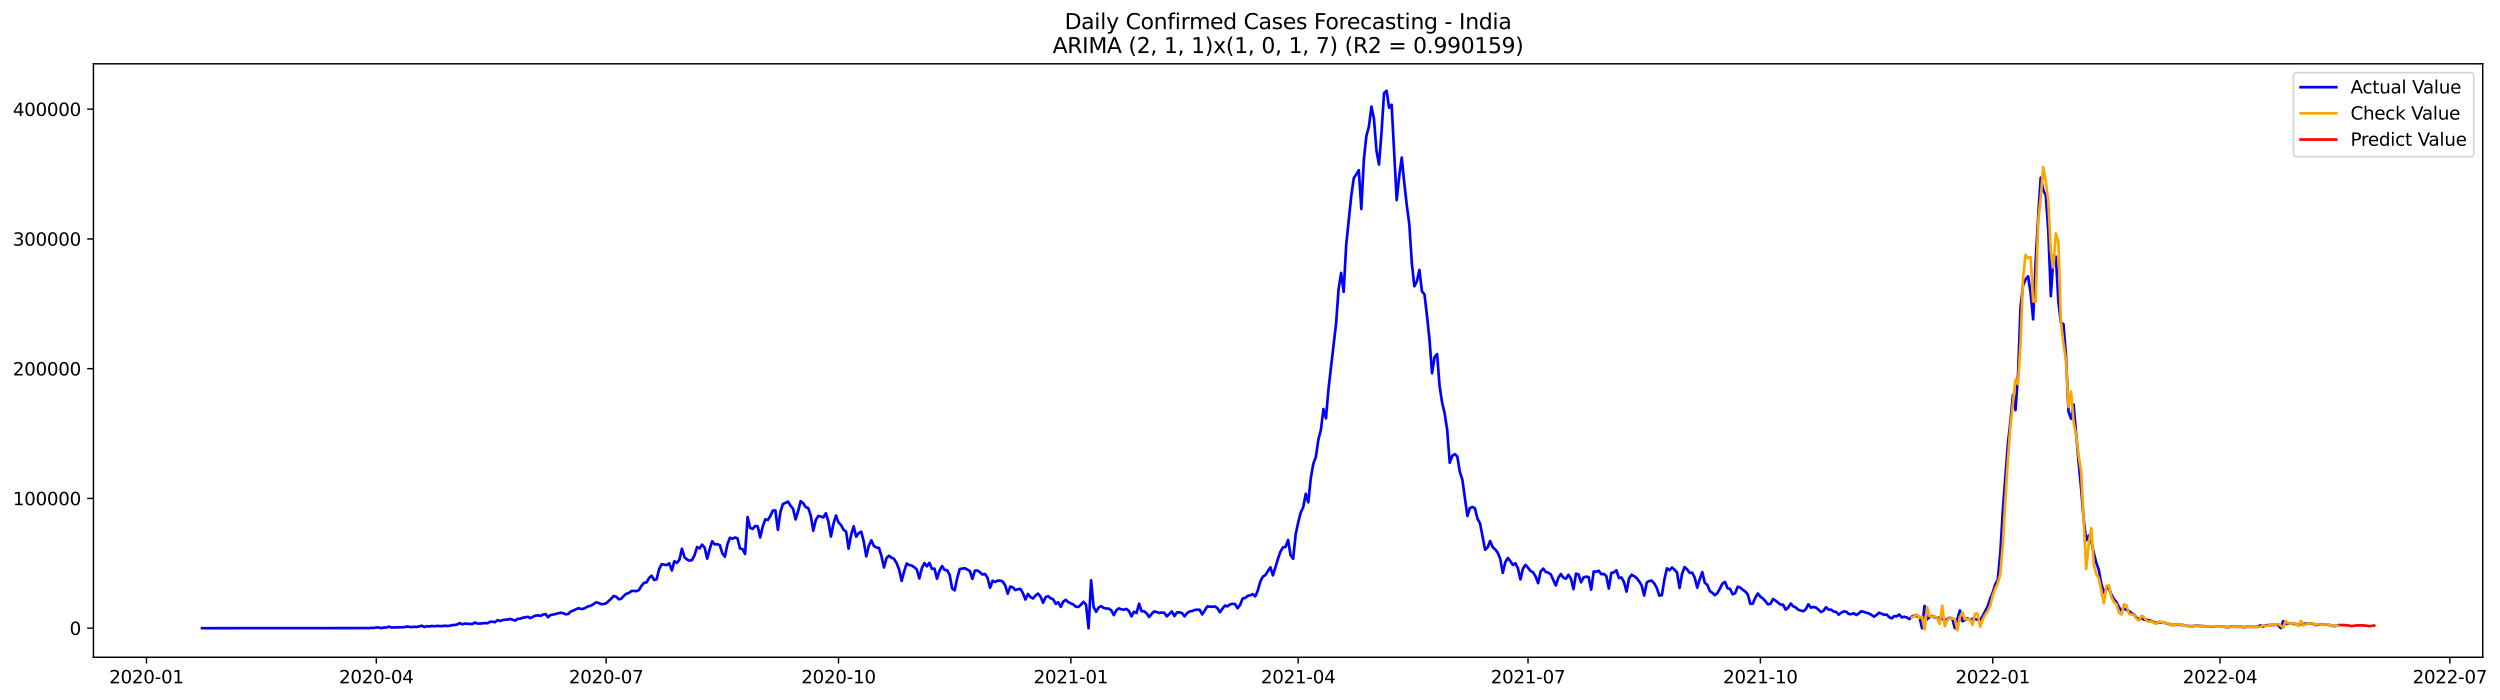 <?xml version="1.0" encoding="utf-8" standalone="no"?>
<!DOCTYPE svg PUBLIC "-//W3C//DTD SVG 1.1//EN"
  "http://www.w3.org/Graphics/SVG/1.1/DTD/svg11.dtd">
<svg xmlns:xlink="http://www.w3.org/1999/xlink" width="1401.263pt" height="392.274pt" viewBox="0 0 1401.263 392.274" xmlns="http://www.w3.org/2000/svg" version="1.1">
 <defs>
  <style type="text/css">*{stroke-linejoin: round; stroke-linecap: butt}</style>
 </defs>
 <g id="figure_1">
  <g id="patch_1">
   <path d="M 0 392.274 
L 1401.263 392.274 
L 1401.263 0 
L 0 0 
z
" style="fill: #ffffff"/>
  </g>
  <g id="axes_1">
   <g id="patch_2">
    <path d="M 52.375 368.396 
L 1391.575 368.396 
L 1391.575 35.755 
L 52.375 35.755 
z
" style="fill: #ffffff"/>
   </g>
   <g id="matplotlib.axis_1">
    <g id="xtick_1">
     <g id="line2d_1">
      <defs>
       <path id="mf2305e00cb" d="M 0 0 
L 0 3.5 
" style="stroke: #000000; stroke-width: 0.8"/>
      </defs>
      <g>
       <use xlink:href="#mf2305e00cb" x="82.104" y="368.396" style="stroke: #000000; stroke-width: 0.8"/>
      </g>
     </g>
     <g id="text_1">
      <!-- 2020-01 -->
      <g transform="translate(61.212 382.994)scale(0.1 -0.1)">
       <defs>
        <path id="DejaVuSans-32" d="M 1228 531 
L 3431 531 
L 3431 0 
L 469 0 
L 469 531 
Q 828 903 1448 1529 
Q 2069 2156 2228 2338 
Q 2531 2678 2651 2914 
Q 2772 3150 2772 3378 
Q 2772 3750 2511 3984 
Q 2250 4219 1831 4219 
Q 1534 4219 1204 4116 
Q 875 4013 500 3803 
L 500 4441 
Q 881 4594 1212 4672 
Q 1544 4750 1819 4750 
Q 2544 4750 2975 4387 
Q 3406 4025 3406 3419 
Q 3406 3131 3298 2873 
Q 3191 2616 2906 2266 
Q 2828 2175 2409 1742 
Q 1991 1309 1228 531 
z
" transform="scale(0.016)"/>
        <path id="DejaVuSans-30" d="M 2034 4250 
Q 1547 4250 1301 3770 
Q 1056 3291 1056 2328 
Q 1056 1369 1301 889 
Q 1547 409 2034 409 
Q 2525 409 2770 889 
Q 3016 1369 3016 2328 
Q 3016 3291 2770 3770 
Q 2525 4250 2034 4250 
z
M 2034 4750 
Q 2819 4750 3233 4129 
Q 3647 3509 3647 2328 
Q 3647 1150 3233 529 
Q 2819 -91 2034 -91 
Q 1250 -91 836 529 
Q 422 1150 422 2328 
Q 422 3509 836 4129 
Q 1250 4750 2034 4750 
z
" transform="scale(0.016)"/>
        <path id="DejaVuSans-2d" d="M 313 2009 
L 1997 2009 
L 1997 1497 
L 313 1497 
L 313 2009 
z
" transform="scale(0.016)"/>
        <path id="DejaVuSans-31" d="M 794 531 
L 1825 531 
L 1825 4091 
L 703 3866 
L 703 4441 
L 1819 4666 
L 2450 4666 
L 2450 531 
L 3481 531 
L 3481 0 
L 794 0 
L 794 531 
z
" transform="scale(0.016)"/>
       </defs>
       <use xlink:href="#DejaVuSans-32"/>
       <use xlink:href="#DejaVuSans-30" x="63.623"/>
       <use xlink:href="#DejaVuSans-32" x="127.246"/>
       <use xlink:href="#DejaVuSans-30" x="190.869"/>
       <use xlink:href="#DejaVuSans-2d" x="254.492"/>
       <use xlink:href="#DejaVuSans-30" x="290.576"/>
       <use xlink:href="#DejaVuSans-31" x="354.199"/>
      </g>
     </g>
    </g>
    <g id="xtick_2">
     <g id="line2d_2">
      <g>
       <use xlink:href="#mf2305e00cb" x="210.927" y="368.396" style="stroke: #000000; stroke-width: 0.8"/>
      </g>
     </g>
     <g id="text_2">
      <!-- 2020-04 -->
      <g transform="translate(190.036 382.994)scale(0.1 -0.1)">
       <defs>
        <path id="DejaVuSans-34" d="M 2419 4116 
L 825 1625 
L 2419 1625 
L 2419 4116 
z
M 2253 4666 
L 3047 4666 
L 3047 1625 
L 3713 1625 
L 3713 1100 
L 3047 1100 
L 3047 0 
L 2419 0 
L 2419 1100 
L 313 1100 
L 313 1709 
L 2253 4666 
z
" transform="scale(0.016)"/>
       </defs>
       <use xlink:href="#DejaVuSans-32"/>
       <use xlink:href="#DejaVuSans-30" x="63.623"/>
       <use xlink:href="#DejaVuSans-32" x="127.246"/>
       <use xlink:href="#DejaVuSans-30" x="190.869"/>
       <use xlink:href="#DejaVuSans-2d" x="254.492"/>
       <use xlink:href="#DejaVuSans-30" x="290.576"/>
       <use xlink:href="#DejaVuSans-34" x="354.199"/>
      </g>
     </g>
    </g>
    <g id="xtick_3">
     <g id="line2d_3">
      <g>
       <use xlink:href="#mf2305e00cb" x="339.751" y="368.396" style="stroke: #000000; stroke-width: 0.8"/>
      </g>
     </g>
     <g id="text_3">
      <!-- 2020-07 -->
      <g transform="translate(318.859 382.994)scale(0.1 -0.1)">
       <defs>
        <path id="DejaVuSans-37" d="M 525 4666 
L 3525 4666 
L 3525 4397 
L 1831 0 
L 1172 0 
L 2766 4134 
L 525 4134 
L 525 4666 
z
" transform="scale(0.016)"/>
       </defs>
       <use xlink:href="#DejaVuSans-32"/>
       <use xlink:href="#DejaVuSans-30" x="63.623"/>
       <use xlink:href="#DejaVuSans-32" x="127.246"/>
       <use xlink:href="#DejaVuSans-30" x="190.869"/>
       <use xlink:href="#DejaVuSans-2d" x="254.492"/>
       <use xlink:href="#DejaVuSans-30" x="290.576"/>
       <use xlink:href="#DejaVuSans-37" x="354.199"/>
      </g>
     </g>
    </g>
    <g id="xtick_4">
     <g id="line2d_4">
      <g>
       <use xlink:href="#mf2305e00cb" x="469.99" y="368.396" style="stroke: #000000; stroke-width: 0.8"/>
      </g>
     </g>
     <g id="text_4">
      <!-- 2020-10 -->
      <g transform="translate(449.099 382.994)scale(0.1 -0.1)">
       <use xlink:href="#DejaVuSans-32"/>
       <use xlink:href="#DejaVuSans-30" x="63.623"/>
       <use xlink:href="#DejaVuSans-32" x="127.246"/>
       <use xlink:href="#DejaVuSans-30" x="190.869"/>
       <use xlink:href="#DejaVuSans-2d" x="254.492"/>
       <use xlink:href="#DejaVuSans-31" x="290.576"/>
       <use xlink:href="#DejaVuSans-30" x="354.199"/>
      </g>
     </g>
    </g>
    <g id="xtick_5">
     <g id="line2d_5">
      <g>
       <use xlink:href="#mf2305e00cb" x="600.23" y="368.396" style="stroke: #000000; stroke-width: 0.8"/>
      </g>
     </g>
     <g id="text_5">
      <!-- 2021-01 -->
      <g transform="translate(579.338 382.994)scale(0.1 -0.1)">
       <use xlink:href="#DejaVuSans-32"/>
       <use xlink:href="#DejaVuSans-30" x="63.623"/>
       <use xlink:href="#DejaVuSans-32" x="127.246"/>
       <use xlink:href="#DejaVuSans-31" x="190.869"/>
       <use xlink:href="#DejaVuSans-2d" x="254.492"/>
       <use xlink:href="#DejaVuSans-30" x="290.576"/>
       <use xlink:href="#DejaVuSans-31" x="354.199"/>
      </g>
     </g>
    </g>
    <g id="xtick_6">
     <g id="line2d_6">
      <g>
       <use xlink:href="#mf2305e00cb" x="727.638" y="368.396" style="stroke: #000000; stroke-width: 0.8"/>
      </g>
     </g>
     <g id="text_6">
      <!-- 2021-04 -->
      <g transform="translate(706.746 382.994)scale(0.1 -0.1)">
       <use xlink:href="#DejaVuSans-32"/>
       <use xlink:href="#DejaVuSans-30" x="63.623"/>
       <use xlink:href="#DejaVuSans-32" x="127.246"/>
       <use xlink:href="#DejaVuSans-31" x="190.869"/>
       <use xlink:href="#DejaVuSans-2d" x="254.492"/>
       <use xlink:href="#DejaVuSans-30" x="290.576"/>
       <use xlink:href="#DejaVuSans-34" x="354.199"/>
      </g>
     </g>
    </g>
    <g id="xtick_7">
     <g id="line2d_7">
      <g>
       <use xlink:href="#mf2305e00cb" x="856.461" y="368.396" style="stroke: #000000; stroke-width: 0.8"/>
      </g>
     </g>
     <g id="text_7">
      <!-- 2021-07 -->
      <g transform="translate(835.57 382.994)scale(0.1 -0.1)">
       <use xlink:href="#DejaVuSans-32"/>
       <use xlink:href="#DejaVuSans-30" x="63.623"/>
       <use xlink:href="#DejaVuSans-32" x="127.246"/>
       <use xlink:href="#DejaVuSans-31" x="190.869"/>
       <use xlink:href="#DejaVuSans-2d" x="254.492"/>
       <use xlink:href="#DejaVuSans-30" x="290.576"/>
       <use xlink:href="#DejaVuSans-37" x="354.199"/>
      </g>
     </g>
    </g>
    <g id="xtick_8">
     <g id="line2d_8">
      <g>
       <use xlink:href="#mf2305e00cb" x="986.701" y="368.396" style="stroke: #000000; stroke-width: 0.8"/>
      </g>
     </g>
     <g id="text_8">
      <!-- 2021-10 -->
      <g transform="translate(965.809 382.994)scale(0.1 -0.1)">
       <use xlink:href="#DejaVuSans-32"/>
       <use xlink:href="#DejaVuSans-30" x="63.623"/>
       <use xlink:href="#DejaVuSans-32" x="127.246"/>
       <use xlink:href="#DejaVuSans-31" x="190.869"/>
       <use xlink:href="#DejaVuSans-2d" x="254.492"/>
       <use xlink:href="#DejaVuSans-31" x="290.576"/>
       <use xlink:href="#DejaVuSans-30" x="354.199"/>
      </g>
     </g>
    </g>
    <g id="xtick_9">
     <g id="line2d_9">
      <g>
       <use xlink:href="#mf2305e00cb" x="1116.94" y="368.396" style="stroke: #000000; stroke-width: 0.8"/>
      </g>
     </g>
     <g id="text_9">
      <!-- 2022-01 -->
      <g transform="translate(1096.048 382.994)scale(0.1 -0.1)">
       <use xlink:href="#DejaVuSans-32"/>
       <use xlink:href="#DejaVuSans-30" x="63.623"/>
       <use xlink:href="#DejaVuSans-32" x="127.246"/>
       <use xlink:href="#DejaVuSans-32" x="190.869"/>
       <use xlink:href="#DejaVuSans-2d" x="254.492"/>
       <use xlink:href="#DejaVuSans-30" x="290.576"/>
       <use xlink:href="#DejaVuSans-31" x="354.199"/>
      </g>
     </g>
    </g>
    <g id="xtick_10">
     <g id="line2d_10">
      <g>
       <use xlink:href="#mf2305e00cb" x="1244.348" y="368.396" style="stroke: #000000; stroke-width: 0.8"/>
      </g>
     </g>
     <g id="text_10">
      <!-- 2022-04 -->
      <g transform="translate(1223.457 382.994)scale(0.1 -0.1)">
       <use xlink:href="#DejaVuSans-32"/>
       <use xlink:href="#DejaVuSans-30" x="63.623"/>
       <use xlink:href="#DejaVuSans-32" x="127.246"/>
       <use xlink:href="#DejaVuSans-32" x="190.869"/>
       <use xlink:href="#DejaVuSans-2d" x="254.492"/>
       <use xlink:href="#DejaVuSans-30" x="290.576"/>
       <use xlink:href="#DejaVuSans-34" x="354.199"/>
      </g>
     </g>
    </g>
    <g id="xtick_11">
     <g id="line2d_11">
      <g>
       <use xlink:href="#mf2305e00cb" x="1373.172" y="368.396" style="stroke: #000000; stroke-width: 0.8"/>
      </g>
     </g>
     <g id="text_11">
      <!-- 2022-07 -->
      <g transform="translate(1352.28 382.994)scale(0.1 -0.1)">
       <use xlink:href="#DejaVuSans-32"/>
       <use xlink:href="#DejaVuSans-30" x="63.623"/>
       <use xlink:href="#DejaVuSans-32" x="127.246"/>
       <use xlink:href="#DejaVuSans-32" x="190.869"/>
       <use xlink:href="#DejaVuSans-2d" x="254.492"/>
       <use xlink:href="#DejaVuSans-30" x="290.576"/>
       <use xlink:href="#DejaVuSans-37" x="354.199"/>
      </g>
     </g>
    </g>
   </g>
   <g id="matplotlib.axis_2">
    <g id="ytick_1">
     <g id="line2d_12">
      <defs>
       <path id="mac35e93f51" d="M 0 0 
L -3.5 0 
" style="stroke: #000000; stroke-width: 0.8"/>
      </defs>
      <g>
       <use xlink:href="#mac35e93f51" x="52.375" y="352.098" style="stroke: #000000; stroke-width: 0.8"/>
      </g>
     </g>
     <g id="text_12">
      <!-- 0 -->
      <g transform="translate(39.013 355.897)scale(0.1 -0.1)">
       <use xlink:href="#DejaVuSans-30"/>
      </g>
     </g>
    </g>
    <g id="ytick_2">
     <g id="line2d_13">
      <g>
       <use xlink:href="#mac35e93f51" x="52.375" y="279.372" style="stroke: #000000; stroke-width: 0.8"/>
      </g>
     </g>
     <g id="text_13">
      <!-- 100000 -->
      <g transform="translate(7.2 283.171)scale(0.1 -0.1)">
       <use xlink:href="#DejaVuSans-31"/>
       <use xlink:href="#DejaVuSans-30" x="63.623"/>
       <use xlink:href="#DejaVuSans-30" x="127.246"/>
       <use xlink:href="#DejaVuSans-30" x="190.869"/>
       <use xlink:href="#DejaVuSans-30" x="254.492"/>
       <use xlink:href="#DejaVuSans-30" x="318.115"/>
      </g>
     </g>
    </g>
    <g id="ytick_3">
     <g id="line2d_14">
      <g>
       <use xlink:href="#mac35e93f51" x="52.375" y="206.646" style="stroke: #000000; stroke-width: 0.8"/>
      </g>
     </g>
     <g id="text_14">
      <!-- 200000 -->
      <g transform="translate(7.2 210.445)scale(0.1 -0.1)">
       <use xlink:href="#DejaVuSans-32"/>
       <use xlink:href="#DejaVuSans-30" x="63.623"/>
       <use xlink:href="#DejaVuSans-30" x="127.246"/>
       <use xlink:href="#DejaVuSans-30" x="190.869"/>
       <use xlink:href="#DejaVuSans-30" x="254.492"/>
       <use xlink:href="#DejaVuSans-30" x="318.115"/>
      </g>
     </g>
    </g>
    <g id="ytick_4">
     <g id="line2d_15">
      <g>
       <use xlink:href="#mac35e93f51" x="52.375" y="133.92" style="stroke: #000000; stroke-width: 0.8"/>
      </g>
     </g>
     <g id="text_15">
      <!-- 300000 -->
      <g transform="translate(7.2 137.719)scale(0.1 -0.1)">
       <defs>
        <path id="DejaVuSans-33" d="M 2597 2516 
Q 3050 2419 3304 2112 
Q 3559 1806 3559 1356 
Q 3559 666 3084 287 
Q 2609 -91 1734 -91 
Q 1441 -91 1130 -33 
Q 819 25 488 141 
L 488 750 
Q 750 597 1062 519 
Q 1375 441 1716 441 
Q 2309 441 2620 675 
Q 2931 909 2931 1356 
Q 2931 1769 2642 2001 
Q 2353 2234 1838 2234 
L 1294 2234 
L 1294 2753 
L 1863 2753 
Q 2328 2753 2575 2939 
Q 2822 3125 2822 3475 
Q 2822 3834 2567 4026 
Q 2313 4219 1838 4219 
Q 1578 4219 1281 4162 
Q 984 4106 628 3988 
L 628 4550 
Q 988 4650 1302 4700 
Q 1616 4750 1894 4750 
Q 2613 4750 3031 4423 
Q 3450 4097 3450 3541 
Q 3450 3153 3228 2886 
Q 3006 2619 2597 2516 
z
" transform="scale(0.016)"/>
       </defs>
       <use xlink:href="#DejaVuSans-33"/>
       <use xlink:href="#DejaVuSans-30" x="63.623"/>
       <use xlink:href="#DejaVuSans-30" x="127.246"/>
       <use xlink:href="#DejaVuSans-30" x="190.869"/>
       <use xlink:href="#DejaVuSans-30" x="254.492"/>
       <use xlink:href="#DejaVuSans-30" x="318.115"/>
      </g>
     </g>
    </g>
    <g id="ytick_5">
     <g id="line2d_16">
      <g>
       <use xlink:href="#mac35e93f51" x="52.375" y="61.194" style="stroke: #000000; stroke-width: 0.8"/>
      </g>
     </g>
     <g id="text_16">
      <!-- 400000 -->
      <g transform="translate(7.2 64.993)scale(0.1 -0.1)">
       <use xlink:href="#DejaVuSans-34"/>
       <use xlink:href="#DejaVuSans-30" x="63.623"/>
       <use xlink:href="#DejaVuSans-30" x="127.246"/>
       <use xlink:href="#DejaVuSans-30" x="190.869"/>
       <use xlink:href="#DejaVuSans-30" x="254.492"/>
       <use xlink:href="#DejaVuSans-30" x="318.115"/>
      </g>
     </g>
    </g>
   </g>
   <g id="line2d_17">
    <path d="M 113.248 352.098 
L 202.433 352.047 
L 205.265 352.025 
L 206.68 352.071 
L 208.096 351.933 
L 209.512 351.992 
L 210.927 351.661 
L 212.343 351.701 
L 213.759 352.08 
L 215.174 351.723 
L 216.59 351.73 
L 218.005 351.232 
L 219.421 351.71 
L 226.499 351.546 
L 227.915 351.19 
L 230.746 351.49 
L 232.162 351.292 
L 233.578 351.427 
L 236.409 350.721 
L 237.824 351.426 
L 239.24 350.977 
L 240.656 351.16 
L 242.071 350.856 
L 243.487 351.041 
L 244.903 350.823 
L 247.734 350.962 
L 249.15 350.736 
L 250.565 350.834 
L 251.981 350.788 
L 253.397 350.357 
L 254.812 350.322 
L 256.228 350.057 
L 257.643 349.238 
L 259.059 349.943 
L 260.475 349.489 
L 261.89 349.651 
L 263.306 349.666 
L 264.722 349.834 
L 266.137 348.932 
L 267.553 349.475 
L 268.969 349.535 
L 271.8 349.231 
L 273.216 349.344 
L 274.631 348.56 
L 276.047 348.425 
L 277.463 348.731 
L 278.878 347.627 
L 280.294 348.059 
L 281.709 347.59 
L 283.125 347.321 
L 284.541 347.277 
L 285.956 346.925 
L 288.788 347.848 
L 290.203 346.794 
L 291.619 346.789 
L 293.035 346.203 
L 294.45 346.035 
L 295.866 345.711 
L 297.282 346.453 
L 298.697 345.683 
L 300.113 345.092 
L 301.528 344.906 
L 302.944 345.21 
L 304.36 344.507 
L 305.775 344.197 
L 307.191 345.958 
L 308.607 344.667 
L 310.022 344.491 
L 314.269 343.422 
L 315.685 343.733 
L 317.101 344.34 
L 318.516 344.117 
L 319.932 342.73 
L 321.348 342.217 
L 324.179 340.896 
L 325.594 341.312 
L 327.01 341.238 
L 329.841 339.791 
L 331.257 339.519 
L 334.088 337.621 
L 335.504 337.946 
L 336.92 338.627 
L 338.335 338.541 
L 339.751 338.163 
L 342.582 335.537 
L 343.998 334.025 
L 345.413 334.463 
L 346.829 335.915 
L 348.245 335.55 
L 349.66 334.004 
L 351.076 332.821 
L 352.492 332.379 
L 353.907 331.294 
L 355.323 331.202 
L 356.739 331.372 
L 358.154 330.695 
L 359.57 328.334 
L 360.986 326.662 
L 362.401 326.46 
L 363.817 323.955 
L 365.233 322.698 
L 366.648 325.093 
L 368.064 324.651 
L 369.479 318.847 
L 370.895 316.237 
L 373.726 316.745 
L 375.142 315.749 
L 376.558 319.766 
L 377.973 314.574 
L 379.389 315.521 
L 380.805 313.711 
L 382.22 307.559 
L 383.636 312.291 
L 385.052 313.573 
L 386.467 314.244 
L 387.883 313.91 
L 389.298 311.166 
L 390.714 306.616 
L 392.13 307.344 
L 393.545 305.263 
L 394.961 306.961 
L 396.377 313.116 
L 397.792 307.762 
L 399.208 303.372 
L 400.624 305.151 
L 402.039 305.021 
L 403.455 305.531 
L 404.871 310.127 
L 406.286 312.085 
L 407.702 305.137 
L 409.117 301.428 
L 410.533 301.99 
L 411.949 301.28 
L 413.364 301.743 
L 414.78 307.438 
L 416.196 307.753 
L 417.611 310.481 
L 419.027 289.781 
L 420.443 295.905 
L 421.858 296.483 
L 423.274 294.818 
L 424.69 294.999 
L 426.105 301.247 
L 427.521 295.112 
L 428.937 291.093 
L 430.352 291.487 
L 431.768 289.239 
L 433.183 286.185 
L 434.599 286.061 
L 436.015 296.965 
L 437.43 286.858 
L 438.846 282.474 
L 440.262 281.88 
L 441.677 281.139 
L 443.093 283.465 
L 444.509 285.138 
L 445.924 291.147 
L 447.34 286.555 
L 448.756 280.903 
L 450.171 281.972 
L 451.587 284.217 
L 453.002 284.75 
L 454.418 288.855 
L 455.834 297.493 
L 457.249 291.483 
L 458.665 289.184 
L 460.081 289.516 
L 461.496 290.017 
L 462.912 287.663 
L 464.328 292.339 
L 465.743 300.761 
L 467.159 293.574 
L 468.575 288.956 
L 469.99 292.838 
L 471.406 294.298 
L 472.822 296.95 
L 474.237 297.959 
L 475.653 307.541 
L 477.068 299.699 
L 478.484 294.99 
L 479.9 300.829 
L 481.315 298.81 
L 482.731 298.002 
L 484.147 303.566 
L 485.562 311.85 
L 486.978 305.91 
L 488.394 302.856 
L 489.809 306.011 
L 491.225 306.853 
L 492.641 307.101 
L 494.056 311.573 
L 495.472 318.069 
L 496.887 312.794 
L 498.303 311.488 
L 499.719 312.56 
L 501.134 313.284 
L 502.55 315.641 
L 503.966 319.263 
L 505.381 325.575 
L 506.797 320.176 
L 508.213 315.821 
L 509.628 316.718 
L 511.044 316.994 
L 512.46 317.943 
L 513.875 319.203 
L 515.291 324.236 
L 516.707 318.46 
L 518.122 315.582 
L 519.538 317.453 
L 520.953 315.476 
L 522.369 318.881 
L 523.785 318.714 
L 525.2 324.409 
L 526.616 319.894 
L 528.032 317.258 
L 529.447 319.459 
L 530.863 319.601 
L 532.279 322.207 
L 533.694 329.881 
L 535.11 330.889 
L 536.526 324.013 
L 537.941 318.952 
L 540.772 318.475 
L 543.604 320.055 
L 545.019 324.48 
L 546.435 319.825 
L 547.851 319.743 
L 549.266 320.766 
L 550.682 322.046 
L 552.098 321.691 
L 553.513 323.9 
L 554.929 329.467 
L 556.345 325.477 
L 557.76 326.243 
L 559.176 325.484 
L 560.591 325.442 
L 562.007 325.908 
L 563.423 328.112 
L 564.838 332.777 
L 566.254 328.767 
L 567.67 329.174 
L 569.085 330.736 
L 570.501 330.257 
L 571.917 330.095 
L 573.332 332.41 
L 574.748 336.051 
L 576.164 332.911 
L 577.579 334.636 
L 578.995 335.451 
L 580.411 333.806 
L 581.826 332.735 
L 583.242 334.398 
L 584.657 337.875 
L 586.073 334.68 
L 587.489 334.126 
L 588.904 335.322 
L 590.32 335.899 
L 591.736 338.475 
L 593.151 337.537 
L 594.567 340.147 
L 595.983 337.153 
L 597.398 336.227 
L 598.814 337.527 
L 601.645 338.878 
L 603.061 340.095 
L 604.476 340.189 
L 605.892 338.943 
L 607.308 337.301 
L 608.723 338.906 
L 610.139 352.098 
L 611.555 325.286 
L 612.97 340.235 
L 614.386 342.946 
L 615.802 340.485 
L 617.217 339.774 
L 618.633 340.76 
L 620.049 341.074 
L 621.464 341.084 
L 622.88 342.07 
L 624.296 344.789 
L 625.711 342.05 
L 627.127 341.011 
L 628.542 341.52 
L 629.958 341.73 
L 631.374 341.299 
L 632.789 342.496 
L 634.205 345.478 
L 635.621 342.87 
L 637.036 343.614 
L 638.452 338.385 
L 639.868 342.584 
L 641.283 342.611 
L 642.699 343.781 
L 644.115 345.818 
L 645.53 344.07 
L 646.946 342.717 
L 648.361 343.074 
L 649.777 343.579 
L 651.193 343.328 
L 652.608 343.494 
L 654.024 345.472 
L 656.855 342.699 
L 658.271 345.328 
L 659.687 343.267 
L 661.102 343.23 
L 662.518 343.626 
L 663.934 345.464 
L 665.349 343.654 
L 666.765 342.73 
L 668.18 342.503 
L 669.596 341.921 
L 671.012 341.724 
L 672.427 341.771 
L 673.843 344.4 
L 676.674 339.925 
L 679.506 340.107 
L 680.921 339.915 
L 682.337 340.818 
L 683.753 343.163 
L 685.168 341.197 
L 686.584 339.438 
L 688 339.852 
L 689.415 338.801 
L 690.831 338.459 
L 692.246 338.571 
L 693.662 340.907 
L 695.078 339.065 
L 696.493 335.477 
L 697.909 335.163 
L 699.325 334.002 
L 700.74 333.684 
L 702.156 332.977 
L 703.572 334.286 
L 704.987 331.078 
L 706.403 326.01 
L 707.819 323.207 
L 709.234 322.314 
L 712.065 317.952 
L 713.481 322.487 
L 716.312 313.207 
L 717.728 309.104 
L 719.144 306.82 
L 720.559 306.488 
L 721.975 302.63 
L 723.391 311.218 
L 724.806 313.204 
L 726.222 299.495 
L 727.638 292.851 
L 729.053 287.278 
L 730.469 284.281 
L 731.885 276.784 
L 733.3 281.567 
L 734.716 267.928 
L 736.131 259.889 
L 737.547 256.123 
L 738.963 246.366 
L 740.378 240.915 
L 741.794 229.255 
L 743.21 234.474 
L 744.625 218.011 
L 748.872 181.416 
L 750.288 161.996 
L 751.704 152.973 
L 753.119 163.616 
L 754.535 137.441 
L 757.366 109.978 
L 758.782 99.894 
L 760.197 97.782 
L 761.613 95.382 
L 763.029 117.176 
L 764.444 89.61 
L 765.86 76.242 
L 767.276 70.972 
L 768.691 59.744 
L 770.107 66.657 
L 771.523 84.423 
L 772.938 92.236 
L 774.354 74.178 
L 775.77 52.153 
L 777.185 50.876 
L 778.601 60.41 
L 780.016 58.718 
L 782.848 112.144 
L 784.263 98.705 
L 785.679 88.301 
L 787.095 102.543 
L 788.51 114.94 
L 789.926 125.796 
L 791.342 147.457 
L 792.757 160.441 
L 794.173 157.676 
L 795.589 151.294 
L 797.004 163.337 
L 798.42 164.975 
L 799.835 176.943 
L 801.251 190.417 
L 802.667 209.244 
L 804.082 200.158 
L 805.498 198.429 
L 806.914 216.563 
L 808.329 225.707 
L 809.745 231.698 
L 811.161 241.02 
L 812.576 259.365 
L 813.992 255.526 
L 815.408 254.533 
L 816.823 255.835 
L 818.239 264.442 
L 819.654 268.856 
L 822.486 289.191 
L 823.901 284.756 
L 825.317 284.126 
L 826.733 284.978 
L 828.148 290.766 
L 829.564 293.31 
L 832.395 308.12 
L 833.811 306.845 
L 835.227 303.22 
L 836.642 306.659 
L 838.058 307.915 
L 839.474 309.752 
L 840.889 313.226 
L 842.305 321.087 
L 843.72 315.118 
L 845.136 312.776 
L 846.552 314.522 
L 847.967 316.682 
L 849.383 315.706 
L 850.799 318.536 
L 852.214 324.777 
L 853.63 318.679 
L 855.046 316.618 
L 856.461 318.195 
L 857.877 320.018 
L 859.293 320.774 
L 860.708 323.156 
L 862.124 326.86 
L 863.539 320.292 
L 864.955 318.722 
L 866.371 320.54 
L 867.786 320.996 
L 869.202 321.912 
L 872.033 328.167 
L 873.449 323.833 
L 874.865 321.747 
L 876.28 323.772 
L 877.696 324.404 
L 879.112 322.166 
L 880.527 324.343 
L 881.943 330.212 
L 883.359 321.542 
L 884.774 322.002 
L 886.19 326.395 
L 887.605 323.664 
L 889.021 323.195 
L 890.437 323.472 
L 891.852 330.506 
L 893.268 320.35 
L 894.684 320.455 
L 896.099 319.931 
L 897.515 321.808 
L 898.931 321.676 
L 900.346 322.91 
L 901.762 329.881 
L 903.178 321.098 
L 904.593 320.839 
L 906.009 319.631 
L 907.424 324.005 
L 908.84 323.684 
L 910.256 326.281 
L 911.671 331.586 
L 913.087 324.205 
L 914.503 322.138 
L 915.918 322.92 
L 917.334 323.977 
L 918.75 325.856 
L 920.165 328.144 
L 921.581 333.796 
L 922.997 326.514 
L 924.412 325.625 
L 925.828 325.501 
L 927.243 327.039 
L 928.659 329.591 
L 930.075 333.864 
L 931.49 333.577 
L 932.906 324.758 
L 934.322 318.525 
L 935.737 319.62 
L 937.153 318.092 
L 938.569 319.311 
L 939.984 320.892 
L 941.4 329.596 
L 942.816 321.578 
L 944.231 317.85 
L 945.647 319.115 
L 947.063 321.103 
L 948.478 320.996 
L 949.894 323.772 
L 951.309 329.391 
L 952.725 324.553 
L 954.141 320.634 
L 955.556 326.663 
L 956.972 327.825 
L 958.388 331.305 
L 959.803 332.277 
L 961.219 333.622 
L 962.635 332.334 
L 964.05 329.865 
L 965.466 327.078 
L 966.882 326.162 
L 968.297 329.718 
L 969.713 330.094 
L 971.128 333.105 
L 972.544 332.488 
L 973.96 328.881 
L 975.375 329.275 
L 976.791 330.559 
L 978.207 331.497 
L 979.622 333.159 
L 981.038 338.429 
L 982.454 338.374 
L 983.869 334.986 
L 985.285 332.66 
L 986.701 334.386 
L 988.116 335.486 
L 989.532 336.971 
L 990.948 338.755 
L 992.363 338.401 
L 993.779 335.785 
L 995.194 336.638 
L 998.026 338.886 
L 999.441 338.911 
L 1000.857 341.688 
L 1002.273 340.59 
L 1003.688 338.289 
L 1005.104 339.835 
L 1006.52 340.475 
L 1007.935 341.81 
L 1010.767 342.601 
L 1012.182 341.463 
L 1013.598 338.677 
L 1015.013 340.617 
L 1016.429 340.224 
L 1017.845 340.53 
L 1019.26 341.694 
L 1020.676 343.059 
L 1022.092 342.315 
L 1023.507 340.348 
L 1024.923 341.663 
L 1026.339 341.688 
L 1027.754 342.767 
L 1029.17 342.997 
L 1030.586 344.518 
L 1032.001 343.441 
L 1033.417 342.727 
L 1034.833 342.84 
L 1036.248 344.15 
L 1037.664 344.224 
L 1039.079 343.75 
L 1040.495 344.734 
L 1041.911 343.759 
L 1043.326 342.577 
L 1047.573 343.901 
L 1048.989 344.659 
L 1050.405 345.651 
L 1051.82 344.682 
L 1053.236 343.43 
L 1056.067 344.606 
L 1057.483 344.47 
L 1058.898 345.925 
L 1060.314 346.586 
L 1061.73 345.347 
L 1063.145 345.466 
L 1064.561 344.426 
L 1065.977 346.048 
L 1067.392 345.717 
L 1068.808 346.055 
L 1070.224 347.014 
L 1071.639 345.586 
L 1073.055 344.996 
L 1075.886 345.841 
L 1077.302 352.098 
L 1078.717 339.588 
L 1080.133 347.136 
L 1081.549 345.96 
L 1082.964 345.248 
L 1084.38 345.987 
L 1085.796 346.287 
L 1087.211 346.369 
L 1088.627 346.752 
L 1090.043 347.891 
L 1091.458 347.019 
L 1092.874 346.299 
L 1094.29 346.682 
L 1095.705 352.098 
L 1097.121 346.901 
L 1098.537 342.175 
L 1099.952 348.224 
L 1101.368 347.504 
L 1102.783 346.647 
L 1104.199 347.261 
L 1105.615 346.869 
L 1107.03 347.016 
L 1108.446 347.348 
L 1109.862 347.474 
L 1111.277 345.411 
L 1112.693 342.531 
L 1114.109 339.906 
L 1115.524 335.534 
L 1116.94 332.06 
L 1118.356 327.553 
L 1119.771 324.913 
L 1121.187 309.846 
L 1122.602 285.969 
L 1125.434 248.837 
L 1126.849 236.004 
L 1128.265 221.392 
L 1129.681 229.872 
L 1131.096 210.486 
L 1132.512 172.161 
L 1133.928 159.954 
L 1135.343 156.586 
L 1136.759 154.863 
L 1138.175 164.4 
L 1139.59 178.997 
L 1141.006 146.305 
L 1142.422 121.17 
L 1143.837 99.554 
L 1145.253 106.499 
L 1146.668 109.533 
L 1148.084 129.51 
L 1149.5 166.011 
L 1150.915 144.164 
L 1152.331 143.822 
L 1153.747 169.404 
L 1155.162 180.805 
L 1156.578 181.715 
L 1157.994 199.433 
L 1159.409 230.602 
L 1160.825 234.728 
L 1162.241 226.694 
L 1165.072 259.043 
L 1166.487 273.936 
L 1167.903 291.098 
L 1169.319 302.937 
L 1170.734 300.197 
L 1172.15 303.31 
L 1173.566 309.861 
L 1174.981 315.439 
L 1176.397 319.461 
L 1177.813 327.289 
L 1179.228 332.164 
L 1180.644 329.833 
L 1182.06 329.729 
L 1183.475 333.247 
L 1184.891 335.902 
L 1186.307 337.576 
L 1187.722 340.424 
L 1189.138 342.349 
L 1190.553 341.115 
L 1193.385 342.523 
L 1194.8 343.735 
L 1196.216 344.627 
L 1197.632 346.27 
L 1199.047 347.069 
L 1200.463 346.604 
L 1201.879 347.326 
L 1203.294 347.446 
L 1206.126 348.115 
L 1207.541 348.925 
L 1208.957 349.194 
L 1210.372 348.771 
L 1211.788 349.055 
L 1213.204 349.048 
L 1217.451 350.277 
L 1218.866 350.23 
L 1220.282 350.006 
L 1221.698 350.251 
L 1223.113 350.259 
L 1225.945 350.817 
L 1227.36 350.971 
L 1228.776 350.948 
L 1231.607 350.688 
L 1233.023 350.872 
L 1234.438 350.89 
L 1237.27 351.174 
L 1245.764 351.301 
L 1248.595 351.52 
L 1250.011 351.308 
L 1252.842 351.291 
L 1255.673 351.331 
L 1258.504 351.519 
L 1259.92 351.306 
L 1264.167 351.389 
L 1265.583 351.261 
L 1266.998 350.51 
L 1268.414 351.191 
L 1269.83 350.594 
L 1271.245 350.367 
L 1276.908 350.25 
L 1278.323 352.09 
L 1279.739 348.171 
L 1281.155 349.696 
L 1282.57 349.642 
L 1283.986 349.416 
L 1285.402 349.68 
L 1286.817 349.802 
L 1288.233 350.23 
L 1289.649 349.767 
L 1291.064 349.716 
L 1293.896 349.331 
L 1296.727 349.765 
L 1298.142 350.434 
L 1299.558 349.991 
L 1302.389 350.032 
L 1303.805 350.019 
L 1306.636 350.496 
L 1308.052 350.957 
L 1309.468 350.768 
L 1310.883 350.378 
L 1310.883 350.378 
" clip-path="url(#pced474fedd)" style="fill: none; stroke: #0000ff; stroke-width: 1.5; stroke-linecap: square"/>
   </g>
   <g id="line2d_18">
    <path d="M 1071.639 346.124 
L 1073.055 345.411 
L 1074.471 344.422 
L 1075.886 346.318 
L 1077.302 345.67 
L 1078.717 352.849 
L 1080.133 340.372 
L 1081.549 345.305 
L 1082.964 345.714 
L 1084.38 345.389 
L 1085.796 346.503 
L 1087.211 349.731 
L 1088.627 339.478 
L 1090.043 351.003 
L 1091.458 347.545 
L 1092.874 346.595 
L 1095.705 346.953 
L 1097.121 353.276 
L 1098.537 345.844 
L 1099.952 343.275 
L 1101.368 347.048 
L 1102.783 347.11 
L 1104.199 347.019 
L 1105.615 350.307 
L 1107.03 344.087 
L 1108.446 343.779 
L 1109.862 351.333 
L 1111.277 347.23 
L 1112.693 344.575 
L 1114.109 342.469 
L 1115.524 339.664 
L 1116.94 333.795 
L 1118.356 329.981 
L 1119.771 326.877 
L 1121.187 321.822 
L 1122.602 305.583 
L 1124.018 279.981 
L 1125.434 257.908 
L 1126.849 239.105 
L 1129.681 212.692 
L 1131.096 215.314 
L 1132.512 193.08 
L 1133.928 155.926 
L 1135.343 142.855 
L 1136.759 144.595 
L 1138.175 144.152 
L 1139.59 168.959 
L 1141.006 169.053 
L 1142.422 123.893 
L 1143.837 110.986 
L 1145.253 93.65 
L 1146.668 102.042 
L 1148.084 112.981 
L 1149.5 140.454 
L 1150.915 149.944 
L 1152.331 130.846 
L 1153.747 135.385 
L 1155.162 180.64 
L 1156.578 192.605 
L 1157.994 202.023 
L 1159.409 228.111 
L 1160.825 219.445 
L 1162.241 236.206 
L 1163.656 243.878 
L 1165.072 255.183 
L 1166.487 264.451 
L 1169.319 318.985 
L 1170.734 304.737 
L 1172.15 296.089 
L 1173.566 316.555 
L 1174.981 321.75 
L 1176.397 324.12 
L 1179.228 338.168 
L 1180.644 328.493 
L 1182.06 328.165 
L 1183.475 334.691 
L 1184.891 337.502 
L 1186.307 338.722 
L 1187.722 343.424 
L 1189.138 344.418 
L 1190.553 338.748 
L 1191.969 339.461 
L 1193.385 344.209 
L 1196.216 344.657 
L 1197.632 347.007 
L 1199.047 347.781 
L 1200.463 345.031 
L 1201.879 346.188 
L 1203.294 348.092 
L 1204.71 348.417 
L 1206.126 348.304 
L 1207.541 349.364 
L 1208.957 349.495 
L 1210.372 348.197 
L 1211.788 348.846 
L 1216.035 349.653 
L 1217.451 350.517 
L 1218.866 350.518 
L 1220.282 349.685 
L 1221.698 350.11 
L 1223.113 350.229 
L 1227.36 351.213 
L 1230.191 350.651 
L 1231.607 350.938 
L 1233.023 350.653 
L 1234.438 351.072 
L 1235.854 351.041 
L 1237.27 351.199 
L 1240.101 351.006 
L 1242.932 351.314 
L 1244.348 351.193 
L 1248.595 351.422 
L 1250.011 351.493 
L 1251.426 351.301 
L 1257.089 351.406 
L 1258.504 351.502 
L 1261.336 351.316 
L 1264.167 351.401 
L 1265.583 351.457 
L 1266.998 351.353 
L 1268.414 350.468 
L 1269.83 350.938 
L 1272.661 350.291 
L 1275.492 350.127 
L 1276.908 349.766 
L 1278.323 350.614 
L 1279.739 351.853 
L 1281.155 348.078 
L 1282.57 349.412 
L 1283.986 349.595 
L 1285.402 349.351 
L 1286.817 349.587 
L 1288.233 350.929 
L 1289.649 348.006 
L 1291.064 350.609 
L 1292.48 349.842 
L 1293.896 349.403 
L 1295.311 349.455 
L 1296.727 349.631 
L 1298.142 350.285 
L 1299.558 349.671 
L 1300.974 350.226 
L 1302.389 350.003 
L 1303.805 349.945 
L 1306.636 350.455 
L 1308.052 351.042 
L 1309.468 350.569 
L 1310.883 350.885 
L 1310.883 350.885 
" clip-path="url(#pced474fedd)" style="fill: none; stroke: #ffa500; stroke-width: 1.5; stroke-linecap: square"/>
   </g>
   <g id="line2d_19">
    <path d="M 1312.299 350.377 
L 1313.715 350.313 
L 1315.13 350.488 
L 1316.546 350.614 
L 1317.961 350.972 
L 1319.377 350.751 
L 1320.793 350.546 
L 1322.208 350.527 
L 1323.624 350.475 
L 1325.04 350.61 
L 1326.455 350.706 
L 1327.871 350.987 
L 1329.287 350.809 
L 1330.702 350.645 
" clip-path="url(#pced474fedd)" style="fill: none; stroke: #ff0000; stroke-width: 1.5; stroke-linecap: square"/>
   </g>
   <g id="patch_3">
    <path d="M 52.375 368.396 
L 52.375 35.755 
" style="fill: none; stroke: #000000; stroke-width: 0.8; stroke-linejoin: miter; stroke-linecap: square"/>
   </g>
   <g id="patch_4">
    <path d="M 1391.575 368.396 
L 1391.575 35.755 
" style="fill: none; stroke: #000000; stroke-width: 0.8; stroke-linejoin: miter; stroke-linecap: square"/>
   </g>
   <g id="patch_5">
    <path d="M 52.375 368.396 
L 1391.575 368.396 
" style="fill: none; stroke: #000000; stroke-width: 0.8; stroke-linejoin: miter; stroke-linecap: square"/>
   </g>
   <g id="patch_6">
    <path d="M 52.375 35.755 
L 1391.575 35.755 
" style="fill: none; stroke: #000000; stroke-width: 0.8; stroke-linejoin: miter; stroke-linecap: square"/>
   </g>
   <g id="text_17">
    <!-- Daily Confirmed Cases Forecasting - India -->
    <g transform="translate(596.749 16.318)scale(0.12 -0.12)">
     <defs>
      <path id="DejaVuSans-44" d="M 1259 4147 
L 1259 519 
L 2022 519 
Q 2988 519 3436 956 
Q 3884 1394 3884 2338 
Q 3884 3275 3436 3711 
Q 2988 4147 2022 4147 
L 1259 4147 
z
M 628 4666 
L 1925 4666 
Q 3281 4666 3915 4102 
Q 4550 3538 4550 2338 
Q 4550 1131 3912 565 
Q 3275 0 1925 0 
L 628 0 
L 628 4666 
z
" transform="scale(0.016)"/>
      <path id="DejaVuSans-61" d="M 2194 1759 
Q 1497 1759 1228 1600 
Q 959 1441 959 1056 
Q 959 750 1161 570 
Q 1363 391 1709 391 
Q 2188 391 2477 730 
Q 2766 1069 2766 1631 
L 2766 1759 
L 2194 1759 
z
M 3341 1997 
L 3341 0 
L 2766 0 
L 2766 531 
Q 2569 213 2275 61 
Q 1981 -91 1556 -91 
Q 1019 -91 701 211 
Q 384 513 384 1019 
Q 384 1609 779 1909 
Q 1175 2209 1959 2209 
L 2766 2209 
L 2766 2266 
Q 2766 2663 2505 2880 
Q 2244 3097 1772 3097 
Q 1472 3097 1187 3025 
Q 903 2953 641 2809 
L 641 3341 
Q 956 3463 1253 3523 
Q 1550 3584 1831 3584 
Q 2591 3584 2966 3190 
Q 3341 2797 3341 1997 
z
" transform="scale(0.016)"/>
      <path id="DejaVuSans-69" d="M 603 3500 
L 1178 3500 
L 1178 0 
L 603 0 
L 603 3500 
z
M 603 4863 
L 1178 4863 
L 1178 4134 
L 603 4134 
L 603 4863 
z
" transform="scale(0.016)"/>
      <path id="DejaVuSans-6c" d="M 603 4863 
L 1178 4863 
L 1178 0 
L 603 0 
L 603 4863 
z
" transform="scale(0.016)"/>
      <path id="DejaVuSans-79" d="M 2059 -325 
Q 1816 -950 1584 -1140 
Q 1353 -1331 966 -1331 
L 506 -1331 
L 506 -850 
L 844 -850 
Q 1081 -850 1212 -737 
Q 1344 -625 1503 -206 
L 1606 56 
L 191 3500 
L 800 3500 
L 1894 763 
L 2988 3500 
L 3597 3500 
L 2059 -325 
z
" transform="scale(0.016)"/>
      <path id="DejaVuSans-20" transform="scale(0.016)"/>
      <path id="DejaVuSans-43" d="M 4122 4306 
L 4122 3641 
Q 3803 3938 3442 4084 
Q 3081 4231 2675 4231 
Q 1875 4231 1450 3742 
Q 1025 3253 1025 2328 
Q 1025 1406 1450 917 
Q 1875 428 2675 428 
Q 3081 428 3442 575 
Q 3803 722 4122 1019 
L 4122 359 
Q 3791 134 3420 21 
Q 3050 -91 2638 -91 
Q 1578 -91 968 557 
Q 359 1206 359 2328 
Q 359 3453 968 4101 
Q 1578 4750 2638 4750 
Q 3056 4750 3426 4639 
Q 3797 4528 4122 4306 
z
" transform="scale(0.016)"/>
      <path id="DejaVuSans-6f" d="M 1959 3097 
Q 1497 3097 1228 2736 
Q 959 2375 959 1747 
Q 959 1119 1226 758 
Q 1494 397 1959 397 
Q 2419 397 2687 759 
Q 2956 1122 2956 1747 
Q 2956 2369 2687 2733 
Q 2419 3097 1959 3097 
z
M 1959 3584 
Q 2709 3584 3137 3096 
Q 3566 2609 3566 1747 
Q 3566 888 3137 398 
Q 2709 -91 1959 -91 
Q 1206 -91 779 398 
Q 353 888 353 1747 
Q 353 2609 779 3096 
Q 1206 3584 1959 3584 
z
" transform="scale(0.016)"/>
      <path id="DejaVuSans-6e" d="M 3513 2113 
L 3513 0 
L 2938 0 
L 2938 2094 
Q 2938 2591 2744 2837 
Q 2550 3084 2163 3084 
Q 1697 3084 1428 2787 
Q 1159 2491 1159 1978 
L 1159 0 
L 581 0 
L 581 3500 
L 1159 3500 
L 1159 2956 
Q 1366 3272 1645 3428 
Q 1925 3584 2291 3584 
Q 2894 3584 3203 3211 
Q 3513 2838 3513 2113 
z
" transform="scale(0.016)"/>
      <path id="DejaVuSans-66" d="M 2375 4863 
L 2375 4384 
L 1825 4384 
Q 1516 4384 1395 4259 
Q 1275 4134 1275 3809 
L 1275 3500 
L 2222 3500 
L 2222 3053 
L 1275 3053 
L 1275 0 
L 697 0 
L 697 3053 
L 147 3053 
L 147 3500 
L 697 3500 
L 697 3744 
Q 697 4328 969 4595 
Q 1241 4863 1831 4863 
L 2375 4863 
z
" transform="scale(0.016)"/>
      <path id="DejaVuSans-72" d="M 2631 2963 
Q 2534 3019 2420 3045 
Q 2306 3072 2169 3072 
Q 1681 3072 1420 2755 
Q 1159 2438 1159 1844 
L 1159 0 
L 581 0 
L 581 3500 
L 1159 3500 
L 1159 2956 
Q 1341 3275 1631 3429 
Q 1922 3584 2338 3584 
Q 2397 3584 2469 3576 
Q 2541 3569 2628 3553 
L 2631 2963 
z
" transform="scale(0.016)"/>
      <path id="DejaVuSans-6d" d="M 3328 2828 
Q 3544 3216 3844 3400 
Q 4144 3584 4550 3584 
Q 5097 3584 5394 3201 
Q 5691 2819 5691 2113 
L 5691 0 
L 5113 0 
L 5113 2094 
Q 5113 2597 4934 2840 
Q 4756 3084 4391 3084 
Q 3944 3084 3684 2787 
Q 3425 2491 3425 1978 
L 3425 0 
L 2847 0 
L 2847 2094 
Q 2847 2600 2669 2842 
Q 2491 3084 2119 3084 
Q 1678 3084 1418 2786 
Q 1159 2488 1159 1978 
L 1159 0 
L 581 0 
L 581 3500 
L 1159 3500 
L 1159 2956 
Q 1356 3278 1631 3431 
Q 1906 3584 2284 3584 
Q 2666 3584 2933 3390 
Q 3200 3197 3328 2828 
z
" transform="scale(0.016)"/>
      <path id="DejaVuSans-65" d="M 3597 1894 
L 3597 1613 
L 953 1613 
Q 991 1019 1311 708 
Q 1631 397 2203 397 
Q 2534 397 2845 478 
Q 3156 559 3463 722 
L 3463 178 
Q 3153 47 2828 -22 
Q 2503 -91 2169 -91 
Q 1331 -91 842 396 
Q 353 884 353 1716 
Q 353 2575 817 3079 
Q 1281 3584 2069 3584 
Q 2775 3584 3186 3129 
Q 3597 2675 3597 1894 
z
M 3022 2063 
Q 3016 2534 2758 2815 
Q 2500 3097 2075 3097 
Q 1594 3097 1305 2825 
Q 1016 2553 972 2059 
L 3022 2063 
z
" transform="scale(0.016)"/>
      <path id="DejaVuSans-64" d="M 2906 2969 
L 2906 4863 
L 3481 4863 
L 3481 0 
L 2906 0 
L 2906 525 
Q 2725 213 2448 61 
Q 2172 -91 1784 -91 
Q 1150 -91 751 415 
Q 353 922 353 1747 
Q 353 2572 751 3078 
Q 1150 3584 1784 3584 
Q 2172 3584 2448 3432 
Q 2725 3281 2906 2969 
z
M 947 1747 
Q 947 1113 1208 752 
Q 1469 391 1925 391 
Q 2381 391 2643 752 
Q 2906 1113 2906 1747 
Q 2906 2381 2643 2742 
Q 2381 3103 1925 3103 
Q 1469 3103 1208 2742 
Q 947 2381 947 1747 
z
" transform="scale(0.016)"/>
      <path id="DejaVuSans-73" d="M 2834 3397 
L 2834 2853 
Q 2591 2978 2328 3040 
Q 2066 3103 1784 3103 
Q 1356 3103 1142 2972 
Q 928 2841 928 2578 
Q 928 2378 1081 2264 
Q 1234 2150 1697 2047 
L 1894 2003 
Q 2506 1872 2764 1633 
Q 3022 1394 3022 966 
Q 3022 478 2636 193 
Q 2250 -91 1575 -91 
Q 1294 -91 989 -36 
Q 684 19 347 128 
L 347 722 
Q 666 556 975 473 
Q 1284 391 1588 391 
Q 1994 391 2212 530 
Q 2431 669 2431 922 
Q 2431 1156 2273 1281 
Q 2116 1406 1581 1522 
L 1381 1569 
Q 847 1681 609 1914 
Q 372 2147 372 2553 
Q 372 3047 722 3315 
Q 1072 3584 1716 3584 
Q 2034 3584 2315 3537 
Q 2597 3491 2834 3397 
z
" transform="scale(0.016)"/>
      <path id="DejaVuSans-46" d="M 628 4666 
L 3309 4666 
L 3309 4134 
L 1259 4134 
L 1259 2759 
L 3109 2759 
L 3109 2228 
L 1259 2228 
L 1259 0 
L 628 0 
L 628 4666 
z
" transform="scale(0.016)"/>
      <path id="DejaVuSans-63" d="M 3122 3366 
L 3122 2828 
Q 2878 2963 2633 3030 
Q 2388 3097 2138 3097 
Q 1578 3097 1268 2742 
Q 959 2388 959 1747 
Q 959 1106 1268 751 
Q 1578 397 2138 397 
Q 2388 397 2633 464 
Q 2878 531 3122 666 
L 3122 134 
Q 2881 22 2623 -34 
Q 2366 -91 2075 -91 
Q 1284 -91 818 406 
Q 353 903 353 1747 
Q 353 2603 823 3093 
Q 1294 3584 2113 3584 
Q 2378 3584 2631 3529 
Q 2884 3475 3122 3366 
z
" transform="scale(0.016)"/>
      <path id="DejaVuSans-74" d="M 1172 4494 
L 1172 3500 
L 2356 3500 
L 2356 3053 
L 1172 3053 
L 1172 1153 
Q 1172 725 1289 603 
Q 1406 481 1766 481 
L 2356 481 
L 2356 0 
L 1766 0 
Q 1100 0 847 248 
Q 594 497 594 1153 
L 594 3053 
L 172 3053 
L 172 3500 
L 594 3500 
L 594 4494 
L 1172 4494 
z
" transform="scale(0.016)"/>
      <path id="DejaVuSans-67" d="M 2906 1791 
Q 2906 2416 2648 2759 
Q 2391 3103 1925 3103 
Q 1463 3103 1205 2759 
Q 947 2416 947 1791 
Q 947 1169 1205 825 
Q 1463 481 1925 481 
Q 2391 481 2648 825 
Q 2906 1169 2906 1791 
z
M 3481 434 
Q 3481 -459 3084 -895 
Q 2688 -1331 1869 -1331 
Q 1566 -1331 1297 -1286 
Q 1028 -1241 775 -1147 
L 775 -588 
Q 1028 -725 1275 -790 
Q 1522 -856 1778 -856 
Q 2344 -856 2625 -561 
Q 2906 -266 2906 331 
L 2906 616 
Q 2728 306 2450 153 
Q 2172 0 1784 0 
Q 1141 0 747 490 
Q 353 981 353 1791 
Q 353 2603 747 3093 
Q 1141 3584 1784 3584 
Q 2172 3584 2450 3431 
Q 2728 3278 2906 2969 
L 2906 3500 
L 3481 3500 
L 3481 434 
z
" transform="scale(0.016)"/>
      <path id="DejaVuSans-49" d="M 628 4666 
L 1259 4666 
L 1259 0 
L 628 0 
L 628 4666 
z
" transform="scale(0.016)"/>
     </defs>
     <use xlink:href="#DejaVuSans-44"/>
     <use xlink:href="#DejaVuSans-61" x="77.002"/>
     <use xlink:href="#DejaVuSans-69" x="138.281"/>
     <use xlink:href="#DejaVuSans-6c" x="166.064"/>
     <use xlink:href="#DejaVuSans-79" x="193.848"/>
     <use xlink:href="#DejaVuSans-20" x="253.027"/>
     <use xlink:href="#DejaVuSans-43" x="284.814"/>
     <use xlink:href="#DejaVuSans-6f" x="354.639"/>
     <use xlink:href="#DejaVuSans-6e" x="415.82"/>
     <use xlink:href="#DejaVuSans-66" x="479.199"/>
     <use xlink:href="#DejaVuSans-69" x="514.404"/>
     <use xlink:href="#DejaVuSans-72" x="542.188"/>
     <use xlink:href="#DejaVuSans-6d" x="581.551"/>
     <use xlink:href="#DejaVuSans-65" x="678.963"/>
     <use xlink:href="#DejaVuSans-64" x="740.486"/>
     <use xlink:href="#DejaVuSans-20" x="803.963"/>
     <use xlink:href="#DejaVuSans-43" x="835.75"/>
     <use xlink:href="#DejaVuSans-61" x="905.574"/>
     <use xlink:href="#DejaVuSans-73" x="966.854"/>
     <use xlink:href="#DejaVuSans-65" x="1018.953"/>
     <use xlink:href="#DejaVuSans-73" x="1080.477"/>
     <use xlink:href="#DejaVuSans-20" x="1132.576"/>
     <use xlink:href="#DejaVuSans-46" x="1164.363"/>
     <use xlink:href="#DejaVuSans-6f" x="1218.258"/>
     <use xlink:href="#DejaVuSans-72" x="1279.439"/>
     <use xlink:href="#DejaVuSans-65" x="1318.303"/>
     <use xlink:href="#DejaVuSans-63" x="1379.826"/>
     <use xlink:href="#DejaVuSans-61" x="1434.807"/>
     <use xlink:href="#DejaVuSans-73" x="1496.086"/>
     <use xlink:href="#DejaVuSans-74" x="1548.186"/>
     <use xlink:href="#DejaVuSans-69" x="1587.395"/>
     <use xlink:href="#DejaVuSans-6e" x="1615.178"/>
     <use xlink:href="#DejaVuSans-67" x="1678.557"/>
     <use xlink:href="#DejaVuSans-20" x="1742.033"/>
     <use xlink:href="#DejaVuSans-2d" x="1773.82"/>
     <use xlink:href="#DejaVuSans-20" x="1809.904"/>
     <use xlink:href="#DejaVuSans-49" x="1841.691"/>
     <use xlink:href="#DejaVuSans-6e" x="1871.184"/>
     <use xlink:href="#DejaVuSans-64" x="1934.562"/>
     <use xlink:href="#DejaVuSans-69" x="1998.039"/>
     <use xlink:href="#DejaVuSans-61" x="2025.822"/>
    </g>
    <!-- ARIMA (2, 1, 1)x(1, 0, 1, 7) (R2 = 0.990159) -->
    <g transform="translate(589.991 29.756)scale(0.12 -0.12)">
     <defs>
      <path id="DejaVuSans-41" d="M 2188 4044 
L 1331 1722 
L 3047 1722 
L 2188 4044 
z
M 1831 4666 
L 2547 4666 
L 4325 0 
L 3669 0 
L 3244 1197 
L 1141 1197 
L 716 0 
L 50 0 
L 1831 4666 
z
" transform="scale(0.016)"/>
      <path id="DejaVuSans-52" d="M 2841 2188 
Q 3044 2119 3236 1894 
Q 3428 1669 3622 1275 
L 4263 0 
L 3584 0 
L 2988 1197 
Q 2756 1666 2539 1819 
Q 2322 1972 1947 1972 
L 1259 1972 
L 1259 0 
L 628 0 
L 628 4666 
L 2053 4666 
Q 2853 4666 3247 4331 
Q 3641 3997 3641 3322 
Q 3641 2881 3436 2590 
Q 3231 2300 2841 2188 
z
M 1259 4147 
L 1259 2491 
L 2053 2491 
Q 2509 2491 2742 2702 
Q 2975 2913 2975 3322 
Q 2975 3731 2742 3939 
Q 2509 4147 2053 4147 
L 1259 4147 
z
" transform="scale(0.016)"/>
      <path id="DejaVuSans-4d" d="M 628 4666 
L 1569 4666 
L 2759 1491 
L 3956 4666 
L 4897 4666 
L 4897 0 
L 4281 0 
L 4281 4097 
L 3078 897 
L 2444 897 
L 1241 4097 
L 1241 0 
L 628 0 
L 628 4666 
z
" transform="scale(0.016)"/>
      <path id="DejaVuSans-28" d="M 1984 4856 
Q 1566 4138 1362 3434 
Q 1159 2731 1159 2009 
Q 1159 1288 1364 580 
Q 1569 -128 1984 -844 
L 1484 -844 
Q 1016 -109 783 600 
Q 550 1309 550 2009 
Q 550 2706 781 3412 
Q 1013 4119 1484 4856 
L 1984 4856 
z
" transform="scale(0.016)"/>
      <path id="DejaVuSans-2c" d="M 750 794 
L 1409 794 
L 1409 256 
L 897 -744 
L 494 -744 
L 750 256 
L 750 794 
z
" transform="scale(0.016)"/>
      <path id="DejaVuSans-29" d="M 513 4856 
L 1013 4856 
Q 1481 4119 1714 3412 
Q 1947 2706 1947 2009 
Q 1947 1309 1714 600 
Q 1481 -109 1013 -844 
L 513 -844 
Q 928 -128 1133 580 
Q 1338 1288 1338 2009 
Q 1338 2731 1133 3434 
Q 928 4138 513 4856 
z
" transform="scale(0.016)"/>
      <path id="DejaVuSans-78" d="M 3513 3500 
L 2247 1797 
L 3578 0 
L 2900 0 
L 1881 1375 
L 863 0 
L 184 0 
L 1544 1831 
L 300 3500 
L 978 3500 
L 1906 2253 
L 2834 3500 
L 3513 3500 
z
" transform="scale(0.016)"/>
      <path id="DejaVuSans-3d" d="M 678 2906 
L 4684 2906 
L 4684 2381 
L 678 2381 
L 678 2906 
z
M 678 1631 
L 4684 1631 
L 4684 1100 
L 678 1100 
L 678 1631 
z
" transform="scale(0.016)"/>
      <path id="DejaVuSans-2e" d="M 684 794 
L 1344 794 
L 1344 0 
L 684 0 
L 684 794 
z
" transform="scale(0.016)"/>
      <path id="DejaVuSans-39" d="M 703 97 
L 703 672 
Q 941 559 1184 500 
Q 1428 441 1663 441 
Q 2288 441 2617 861 
Q 2947 1281 2994 2138 
Q 2813 1869 2534 1725 
Q 2256 1581 1919 1581 
Q 1219 1581 811 2004 
Q 403 2428 403 3163 
Q 403 3881 828 4315 
Q 1253 4750 1959 4750 
Q 2769 4750 3195 4129 
Q 3622 3509 3622 2328 
Q 3622 1225 3098 567 
Q 2575 -91 1691 -91 
Q 1453 -91 1209 -44 
Q 966 3 703 97 
z
M 1959 2075 
Q 2384 2075 2632 2365 
Q 2881 2656 2881 3163 
Q 2881 3666 2632 3958 
Q 2384 4250 1959 4250 
Q 1534 4250 1286 3958 
Q 1038 3666 1038 3163 
Q 1038 2656 1286 2365 
Q 1534 2075 1959 2075 
z
" transform="scale(0.016)"/>
      <path id="DejaVuSans-35" d="M 691 4666 
L 3169 4666 
L 3169 4134 
L 1269 4134 
L 1269 2991 
Q 1406 3038 1543 3061 
Q 1681 3084 1819 3084 
Q 2600 3084 3056 2656 
Q 3513 2228 3513 1497 
Q 3513 744 3044 326 
Q 2575 -91 1722 -91 
Q 1428 -91 1123 -41 
Q 819 9 494 109 
L 494 744 
Q 775 591 1075 516 
Q 1375 441 1709 441 
Q 2250 441 2565 725 
Q 2881 1009 2881 1497 
Q 2881 1984 2565 2268 
Q 2250 2553 1709 2553 
Q 1456 2553 1204 2497 
Q 953 2441 691 2322 
L 691 4666 
z
" transform="scale(0.016)"/>
     </defs>
     <use xlink:href="#DejaVuSans-41"/>
     <use xlink:href="#DejaVuSans-52" x="68.408"/>
     <use xlink:href="#DejaVuSans-49" x="137.891"/>
     <use xlink:href="#DejaVuSans-4d" x="167.383"/>
     <use xlink:href="#DejaVuSans-41" x="253.662"/>
     <use xlink:href="#DejaVuSans-20" x="322.07"/>
     <use xlink:href="#DejaVuSans-28" x="353.857"/>
     <use xlink:href="#DejaVuSans-32" x="392.871"/>
     <use xlink:href="#DejaVuSans-2c" x="456.494"/>
     <use xlink:href="#DejaVuSans-20" x="488.281"/>
     <use xlink:href="#DejaVuSans-31" x="520.068"/>
     <use xlink:href="#DejaVuSans-2c" x="583.691"/>
     <use xlink:href="#DejaVuSans-20" x="615.479"/>
     <use xlink:href="#DejaVuSans-31" x="647.266"/>
     <use xlink:href="#DejaVuSans-29" x="710.889"/>
     <use xlink:href="#DejaVuSans-78" x="749.902"/>
     <use xlink:href="#DejaVuSans-28" x="809.082"/>
     <use xlink:href="#DejaVuSans-31" x="848.096"/>
     <use xlink:href="#DejaVuSans-2c" x="911.719"/>
     <use xlink:href="#DejaVuSans-20" x="943.506"/>
     <use xlink:href="#DejaVuSans-30" x="975.293"/>
     <use xlink:href="#DejaVuSans-2c" x="1038.916"/>
     <use xlink:href="#DejaVuSans-20" x="1070.703"/>
     <use xlink:href="#DejaVuSans-31" x="1102.49"/>
     <use xlink:href="#DejaVuSans-2c" x="1166.113"/>
     <use xlink:href="#DejaVuSans-20" x="1197.9"/>
     <use xlink:href="#DejaVuSans-37" x="1229.688"/>
     <use xlink:href="#DejaVuSans-29" x="1293.311"/>
     <use xlink:href="#DejaVuSans-20" x="1332.324"/>
     <use xlink:href="#DejaVuSans-28" x="1364.111"/>
     <use xlink:href="#DejaVuSans-52" x="1403.125"/>
     <use xlink:href="#DejaVuSans-32" x="1472.607"/>
     <use xlink:href="#DejaVuSans-20" x="1536.23"/>
     <use xlink:href="#DejaVuSans-3d" x="1568.018"/>
     <use xlink:href="#DejaVuSans-20" x="1651.807"/>
     <use xlink:href="#DejaVuSans-30" x="1683.594"/>
     <use xlink:href="#DejaVuSans-2e" x="1747.217"/>
     <use xlink:href="#DejaVuSans-39" x="1779.004"/>
     <use xlink:href="#DejaVuSans-39" x="1842.627"/>
     <use xlink:href="#DejaVuSans-30" x="1906.25"/>
     <use xlink:href="#DejaVuSans-31" x="1969.873"/>
     <use xlink:href="#DejaVuSans-35" x="2033.496"/>
     <use xlink:href="#DejaVuSans-39" x="2097.119"/>
     <use xlink:href="#DejaVuSans-29" x="2160.742"/>
    </g>
   </g>
   <g id="legend_1">
    <g id="patch_7">
     <path d="M 1287.495 87.79 
L 1384.575 87.79 
Q 1386.575 87.79 1386.575 85.79 
L 1386.575 42.755 
Q 1386.575 40.755 1384.575 40.755 
L 1287.495 40.755 
Q 1285.495 40.755 1285.495 42.755 
L 1285.495 85.79 
Q 1285.495 87.79 1287.495 87.79 
z
" style="fill: #ffffff; opacity: 0.8; stroke: #cccccc; stroke-linejoin: miter"/>
    </g>
    <g id="line2d_20">
     <path d="M 1289.495 48.854 
L 1299.495 48.854 
L 1309.495 48.854 
" style="fill: none; stroke: #0000ff; stroke-width: 1.5; stroke-linecap: square"/>
    </g>
    <g id="text_18">
     <!-- Actual Value -->
     <g transform="translate(1317.495 52.354)scale(0.1 -0.1)">
      <defs>
       <path id="DejaVuSans-75" d="M 544 1381 
L 544 3500 
L 1119 3500 
L 1119 1403 
Q 1119 906 1312 657 
Q 1506 409 1894 409 
Q 2359 409 2629 706 
Q 2900 1003 2900 1516 
L 2900 3500 
L 3475 3500 
L 3475 0 
L 2900 0 
L 2900 538 
Q 2691 219 2414 64 
Q 2138 -91 1772 -91 
Q 1169 -91 856 284 
Q 544 659 544 1381 
z
M 1991 3584 
L 1991 3584 
z
" transform="scale(0.016)"/>
       <path id="DejaVuSans-56" d="M 1831 0 
L 50 4666 
L 709 4666 
L 2188 738 
L 3669 4666 
L 4325 4666 
L 2547 0 
L 1831 0 
z
" transform="scale(0.016)"/>
      </defs>
      <use xlink:href="#DejaVuSans-41"/>
      <use xlink:href="#DejaVuSans-63" x="66.658"/>
      <use xlink:href="#DejaVuSans-74" x="121.639"/>
      <use xlink:href="#DejaVuSans-75" x="160.848"/>
      <use xlink:href="#DejaVuSans-61" x="224.227"/>
      <use xlink:href="#DejaVuSans-6c" x="285.506"/>
      <use xlink:href="#DejaVuSans-20" x="313.289"/>
      <use xlink:href="#DejaVuSans-56" x="345.076"/>
      <use xlink:href="#DejaVuSans-61" x="405.734"/>
      <use xlink:href="#DejaVuSans-6c" x="467.014"/>
      <use xlink:href="#DejaVuSans-75" x="494.797"/>
      <use xlink:href="#DejaVuSans-65" x="558.176"/>
     </g>
    </g>
    <g id="line2d_21">
     <path d="M 1289.495 63.532 
L 1299.495 63.532 
L 1309.495 63.532 
" style="fill: none; stroke: #ffa500; stroke-width: 1.5; stroke-linecap: square"/>
    </g>
    <g id="text_19">
     <!-- Check Value -->
     <g transform="translate(1317.495 67.032)scale(0.1 -0.1)">
      <defs>
       <path id="DejaVuSans-68" d="M 3513 2113 
L 3513 0 
L 2938 0 
L 2938 2094 
Q 2938 2591 2744 2837 
Q 2550 3084 2163 3084 
Q 1697 3084 1428 2787 
Q 1159 2491 1159 1978 
L 1159 0 
L 581 0 
L 581 4863 
L 1159 4863 
L 1159 2956 
Q 1366 3272 1645 3428 
Q 1925 3584 2291 3584 
Q 2894 3584 3203 3211 
Q 3513 2838 3513 2113 
z
" transform="scale(0.016)"/>
       <path id="DejaVuSans-6b" d="M 581 4863 
L 1159 4863 
L 1159 1991 
L 2875 3500 
L 3609 3500 
L 1753 1863 
L 3688 0 
L 2938 0 
L 1159 1709 
L 1159 0 
L 581 0 
L 581 4863 
z
" transform="scale(0.016)"/>
      </defs>
      <use xlink:href="#DejaVuSans-43"/>
      <use xlink:href="#DejaVuSans-68" x="69.824"/>
      <use xlink:href="#DejaVuSans-65" x="133.203"/>
      <use xlink:href="#DejaVuSans-63" x="194.727"/>
      <use xlink:href="#DejaVuSans-6b" x="249.707"/>
      <use xlink:href="#DejaVuSans-20" x="307.617"/>
      <use xlink:href="#DejaVuSans-56" x="339.404"/>
      <use xlink:href="#DejaVuSans-61" x="400.062"/>
      <use xlink:href="#DejaVuSans-6c" x="461.342"/>
      <use xlink:href="#DejaVuSans-75" x="489.125"/>
      <use xlink:href="#DejaVuSans-65" x="552.504"/>
     </g>
    </g>
    <g id="line2d_22">
     <path d="M 1289.495 78.21 
L 1299.495 78.21 
L 1309.495 78.21 
" style="fill: none; stroke: #ff0000; stroke-width: 1.5; stroke-linecap: square"/>
    </g>
    <g id="text_20">
     <!-- Predict Value -->
     <g transform="translate(1317.495 81.71)scale(0.1 -0.1)">
      <defs>
       <path id="DejaVuSans-50" d="M 1259 4147 
L 1259 2394 
L 2053 2394 
Q 2494 2394 2734 2622 
Q 2975 2850 2975 3272 
Q 2975 3691 2734 3919 
Q 2494 4147 2053 4147 
L 1259 4147 
z
M 628 4666 
L 2053 4666 
Q 2838 4666 3239 4311 
Q 3641 3956 3641 3272 
Q 3641 2581 3239 2228 
Q 2838 1875 2053 1875 
L 1259 1875 
L 1259 0 
L 628 0 
L 628 4666 
z
" transform="scale(0.016)"/>
      </defs>
      <use xlink:href="#DejaVuSans-50"/>
      <use xlink:href="#DejaVuSans-72" x="58.553"/>
      <use xlink:href="#DejaVuSans-65" x="97.416"/>
      <use xlink:href="#DejaVuSans-64" x="158.939"/>
      <use xlink:href="#DejaVuSans-69" x="222.416"/>
      <use xlink:href="#DejaVuSans-63" x="250.199"/>
      <use xlink:href="#DejaVuSans-74" x="305.18"/>
      <use xlink:href="#DejaVuSans-20" x="344.389"/>
      <use xlink:href="#DejaVuSans-56" x="376.176"/>
      <use xlink:href="#DejaVuSans-61" x="436.834"/>
      <use xlink:href="#DejaVuSans-6c" x="498.113"/>
      <use xlink:href="#DejaVuSans-75" x="525.896"/>
      <use xlink:href="#DejaVuSans-65" x="589.275"/>
     </g>
    </g>
   </g>
  </g>
 </g>
 <defs>
  <clipPath id="pced474fedd">
   <rect x="52.375" y="35.755" width="1339.2" height="332.64"/>
  </clipPath>
 </defs>
</svg>

